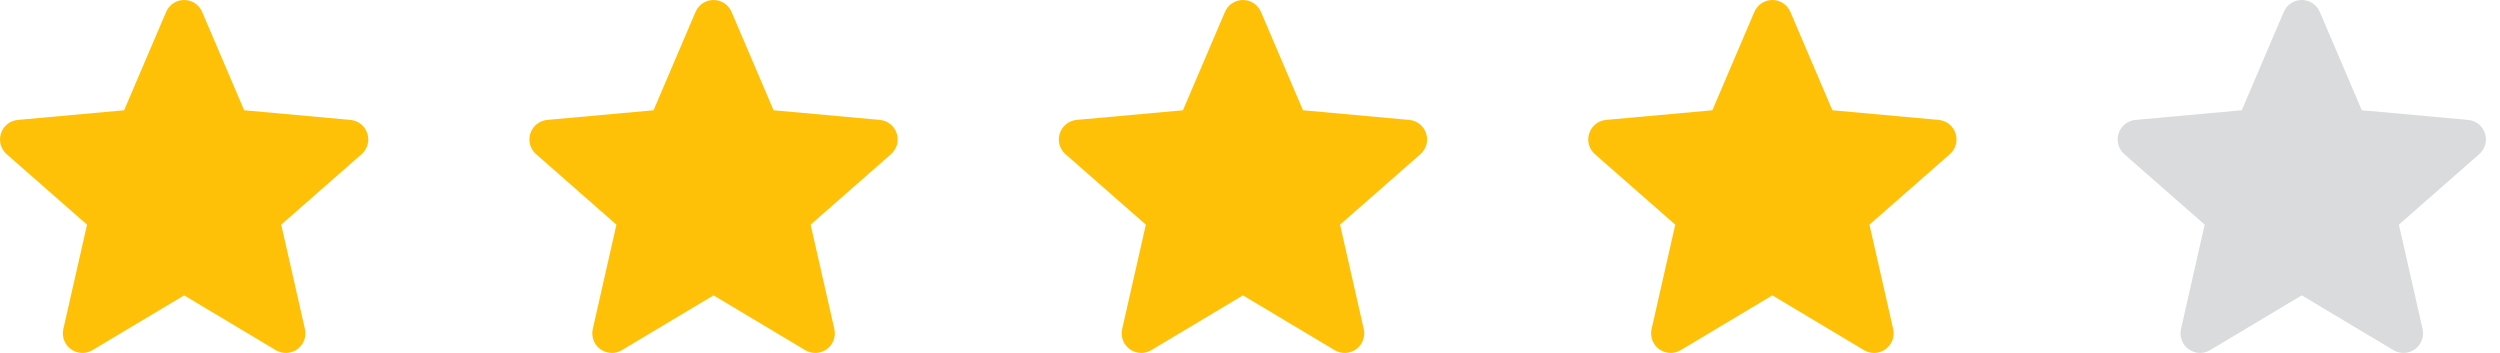 <svg width="85" height="12" viewBox="0 0 85 12" fill="none" xmlns="http://www.w3.org/2000/svg">
<path d="M12.489 4.535C12.407 4.281 12.182 4.101 11.916 4.077L8.302 3.749L6.873 0.404C6.768 0.159 6.528 0 6.261 0C5.994 0 5.754 0.159 5.649 0.404L4.22 3.749L0.605 4.077C0.34 4.102 0.115 4.281 0.033 4.535C-0.05 4.788 0.026 5.066 0.227 5.242L2.959 7.638L2.154 11.186C2.095 11.447 2.196 11.717 2.412 11.873C2.529 11.957 2.665 12 2.802 12C2.921 12 3.038 11.968 3.143 11.905L6.261 10.042L9.377 11.905C9.605 12.042 9.893 12.03 10.109 11.873C10.325 11.716 10.427 11.446 10.368 11.186L9.562 7.638L12.294 5.242C12.495 5.066 12.572 4.789 12.489 4.535Z" fill="#FFC107"/>
<path d="M30.489 4.535C30.407 4.281 30.182 4.101 29.916 4.077L26.302 3.749L24.873 0.404C24.768 0.159 24.528 0 24.261 0C23.994 0 23.754 0.159 23.649 0.404L22.22 3.749L18.605 4.077C18.34 4.102 18.115 4.281 18.033 4.535C17.95 4.788 18.026 5.066 18.227 5.242L20.959 7.638L20.154 11.186C20.095 11.447 20.196 11.717 20.413 11.873C20.529 11.957 20.665 12 20.802 12C20.921 12 21.038 11.968 21.143 11.905L24.261 10.042L27.377 11.905C27.605 12.042 27.893 12.03 28.109 11.873C28.326 11.716 28.427 11.446 28.368 11.186L27.562 7.638L30.294 5.242C30.495 5.066 30.572 4.789 30.489 4.535Z" fill="#FFC107"/>
<path d="M48.489 4.535C48.407 4.281 48.182 4.101 47.916 4.077L44.302 3.749L42.873 0.404C42.768 0.159 42.528 0 42.261 0C41.994 0 41.754 0.159 41.649 0.404L40.22 3.749L36.605 4.077C36.34 4.102 36.115 4.281 36.033 4.535C35.95 4.788 36.026 5.066 36.227 5.242L38.959 7.638L38.154 11.186C38.095 11.447 38.196 11.717 38.413 11.873C38.529 11.957 38.665 12 38.802 12C38.921 12 39.038 11.968 39.143 11.905L42.261 10.042L45.377 11.905C45.605 12.042 45.893 12.03 46.109 11.873C46.325 11.716 46.427 11.446 46.368 11.186L45.562 7.638L48.294 5.242C48.495 5.066 48.572 4.789 48.489 4.535Z" fill="#FFC107"/>
<path d="M66.489 4.535C66.407 4.281 66.182 4.101 65.916 4.077L62.302 3.749L60.873 0.404C60.768 0.159 60.528 0 60.261 0C59.994 0 59.754 0.159 59.649 0.404L58.22 3.749L54.605 4.077C54.34 4.102 54.115 4.281 54.033 4.535C53.95 4.788 54.026 5.066 54.227 5.242L56.959 7.638L56.154 11.186C56.095 11.447 56.196 11.717 56.413 11.873C56.529 11.957 56.665 12 56.802 12C56.921 12 57.038 11.968 57.143 11.905L60.261 10.042L63.377 11.905C63.605 12.042 63.893 12.03 64.109 11.873C64.326 11.716 64.427 11.446 64.368 11.186L63.562 7.638L66.294 5.242C66.495 5.066 66.572 4.789 66.489 4.535Z" fill="#FFC107"/>
<path d="M84.489 4.535C84.407 4.281 84.182 4.101 83.916 4.077L80.302 3.749L78.873 0.404C78.768 0.159 78.528 0 78.261 0C77.994 0 77.754 0.159 77.649 0.404L76.22 3.749L72.605 4.077C72.34 4.102 72.115 4.281 72.033 4.535C71.95 4.788 72.026 5.066 72.227 5.242L74.959 7.638L74.154 11.186C74.095 11.447 74.196 11.717 74.412 11.873C74.529 11.957 74.665 12 74.802 12C74.921 12 75.038 11.968 75.143 11.905L78.261 10.042L81.377 11.905C81.606 12.042 81.893 12.03 82.109 11.873C82.326 11.716 82.427 11.446 82.368 11.186L81.562 7.638L84.294 5.242C84.495 5.066 84.572 4.789 84.489 4.535Z" fill="#DADBDC"/>
</svg>
